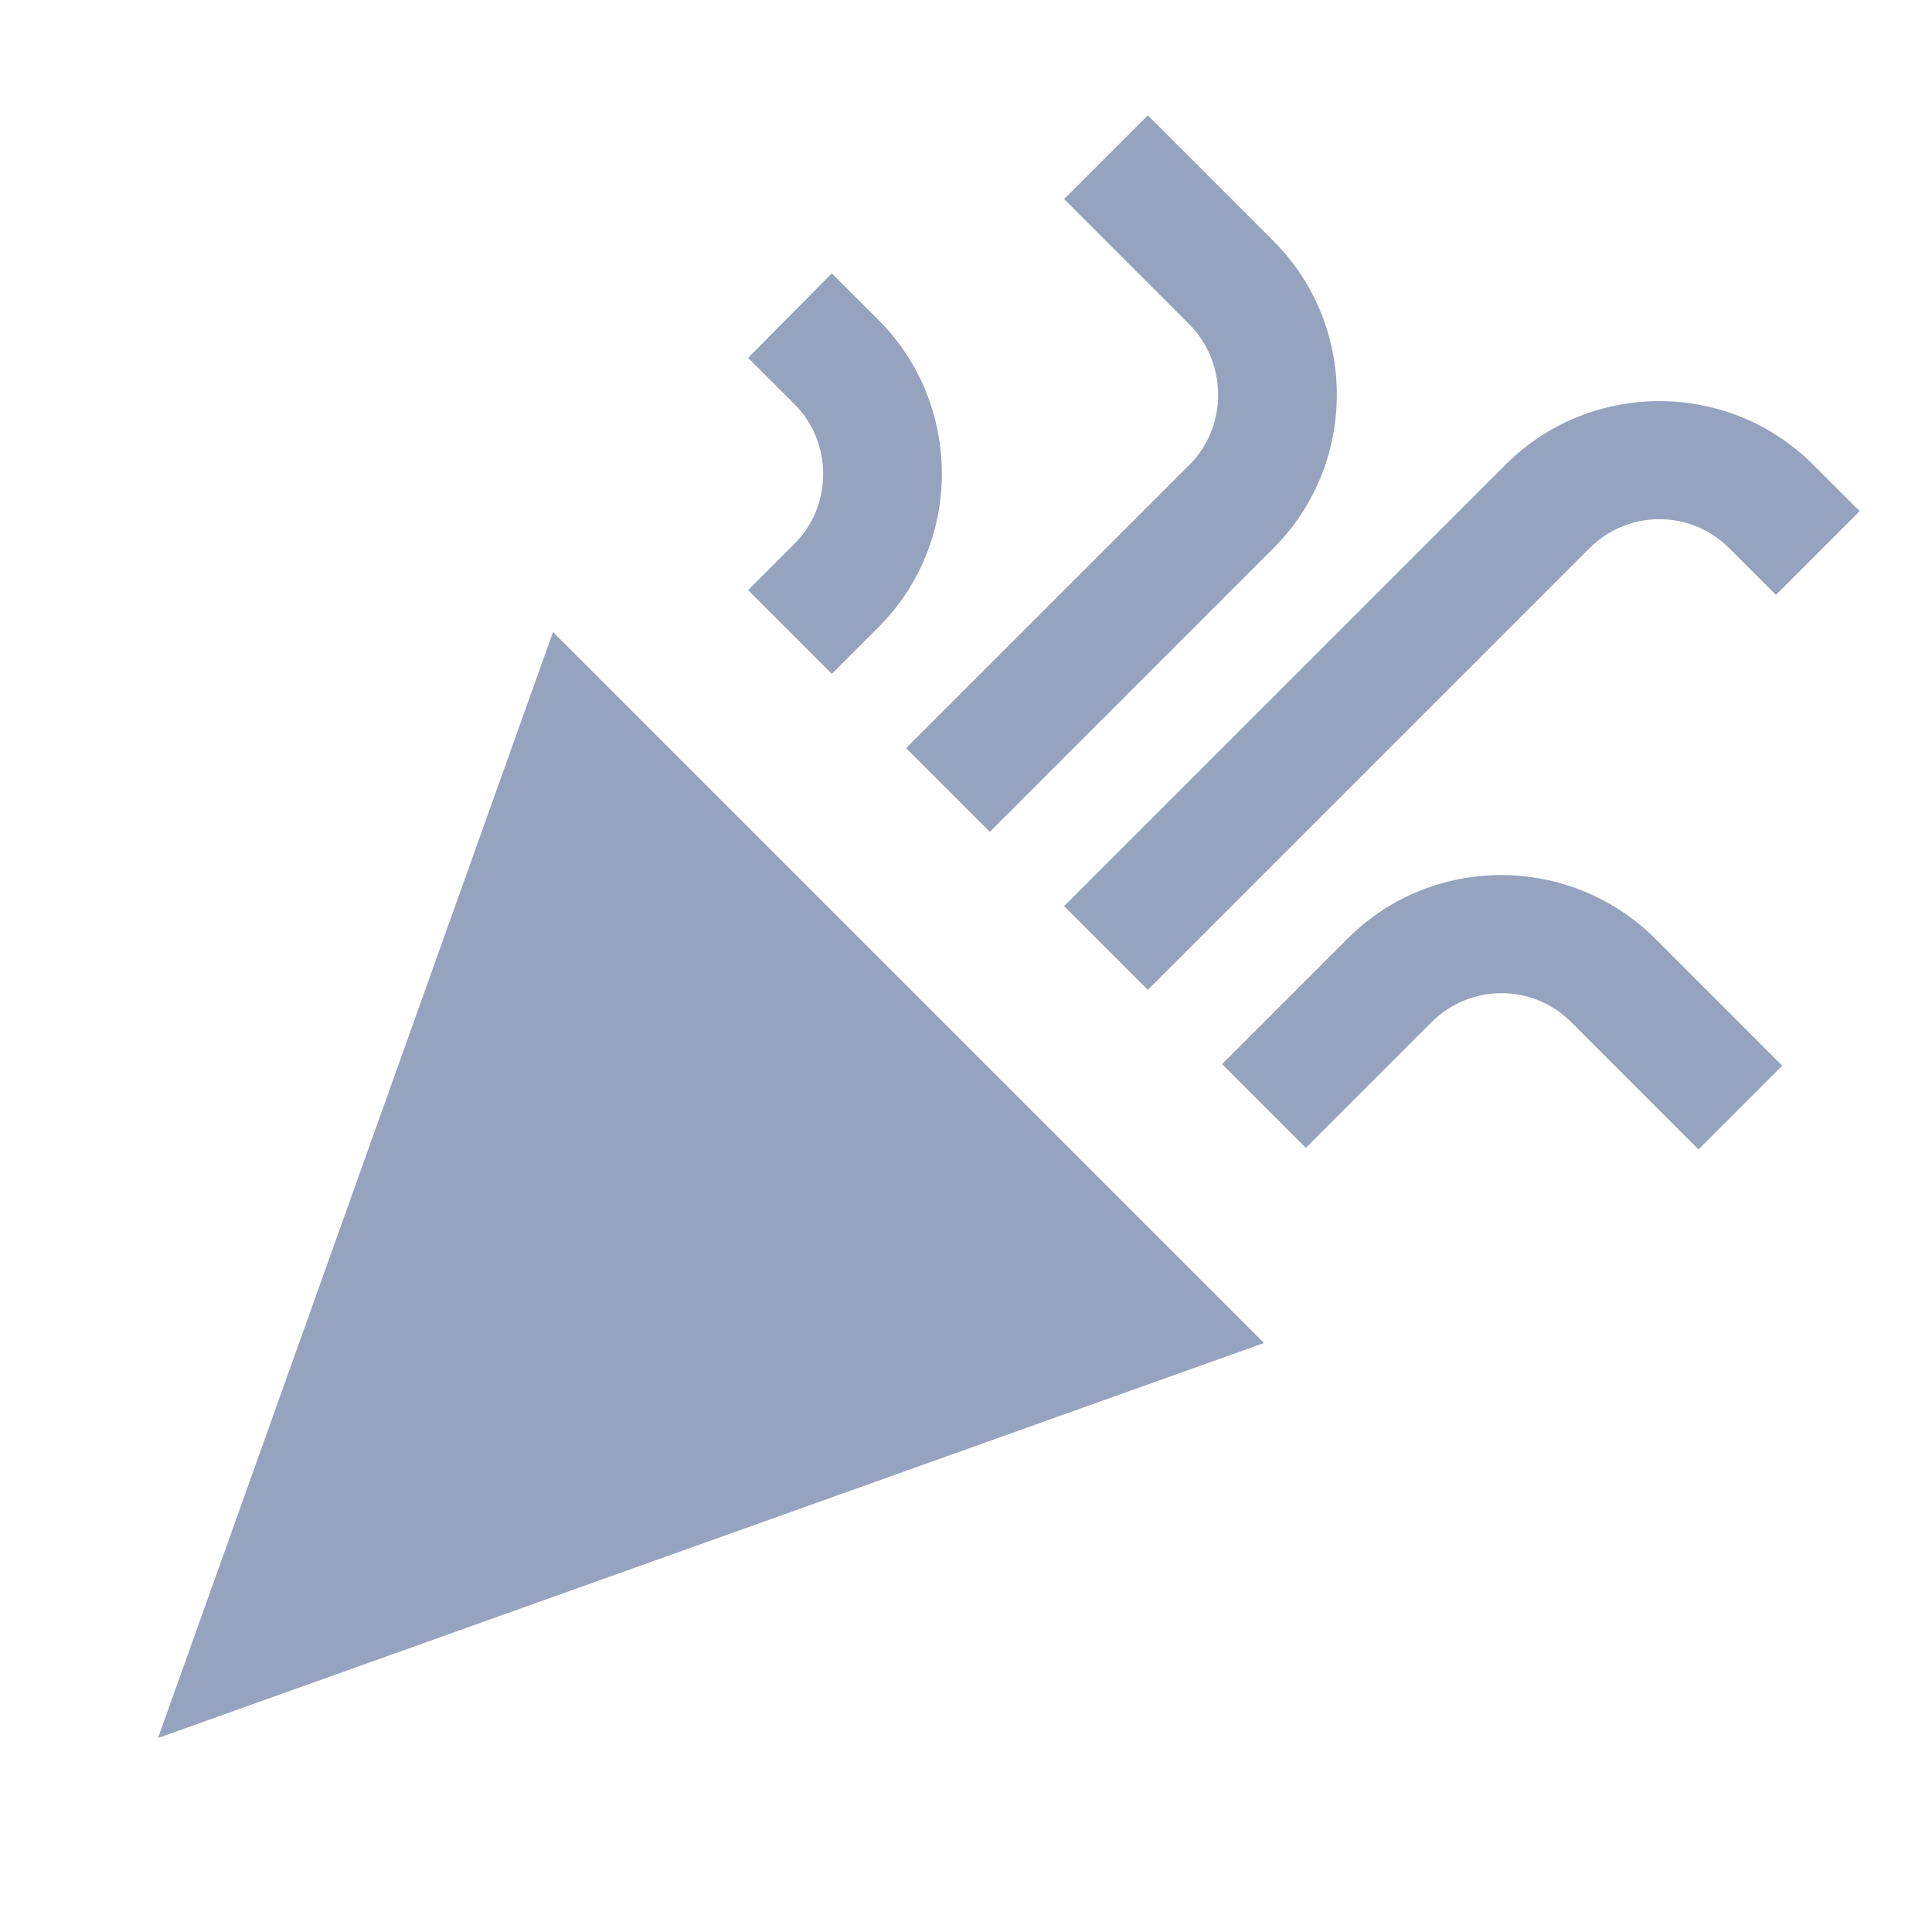 <svg width="32" height="32" viewBox="0 0 32 32" fill="none" xmlns="http://www.w3.org/2000/svg">
<path d="M2.617 28.787L20.936 22.244L9.16 10.468L2.617 28.787Z" fill="#96A3BE"/>
<path d="M19.012 16.395L26.326 9.081C26.968 8.439 28.001 8.439 28.642 9.081L29.415 9.853L30.802 8.466L30.029 7.694C28.629 6.294 26.34 6.294 24.939 7.694L17.625 15.008L19.012 16.395Z" fill="#96A3BE"/>
<path d="M13.163 9.002L12.391 9.774L13.778 11.161L14.55 10.389C15.95 8.989 15.95 6.699 14.55 5.299L13.778 4.527L12.391 5.927L13.163 6.699C13.791 7.327 13.791 8.374 13.163 9.002Z" fill="#96A3BE"/>
<path d="M22.323 15.544L20.242 17.625L21.629 19.012L23.71 16.931C24.351 16.29 25.384 16.29 26.026 16.931L28.132 19.038L29.519 17.651L27.413 15.544C26 14.144 23.723 14.144 22.323 15.544Z" fill="#96A3BE"/>
<path d="M19.705 7.694L15.008 12.391L16.395 13.778L21.092 9.081C22.492 7.681 22.492 5.391 21.092 3.991L19.012 1.91L17.625 3.297L19.705 5.378C20.333 6.019 20.333 7.066 19.705 7.694Z" fill="#96A3BE"/>
</svg>
